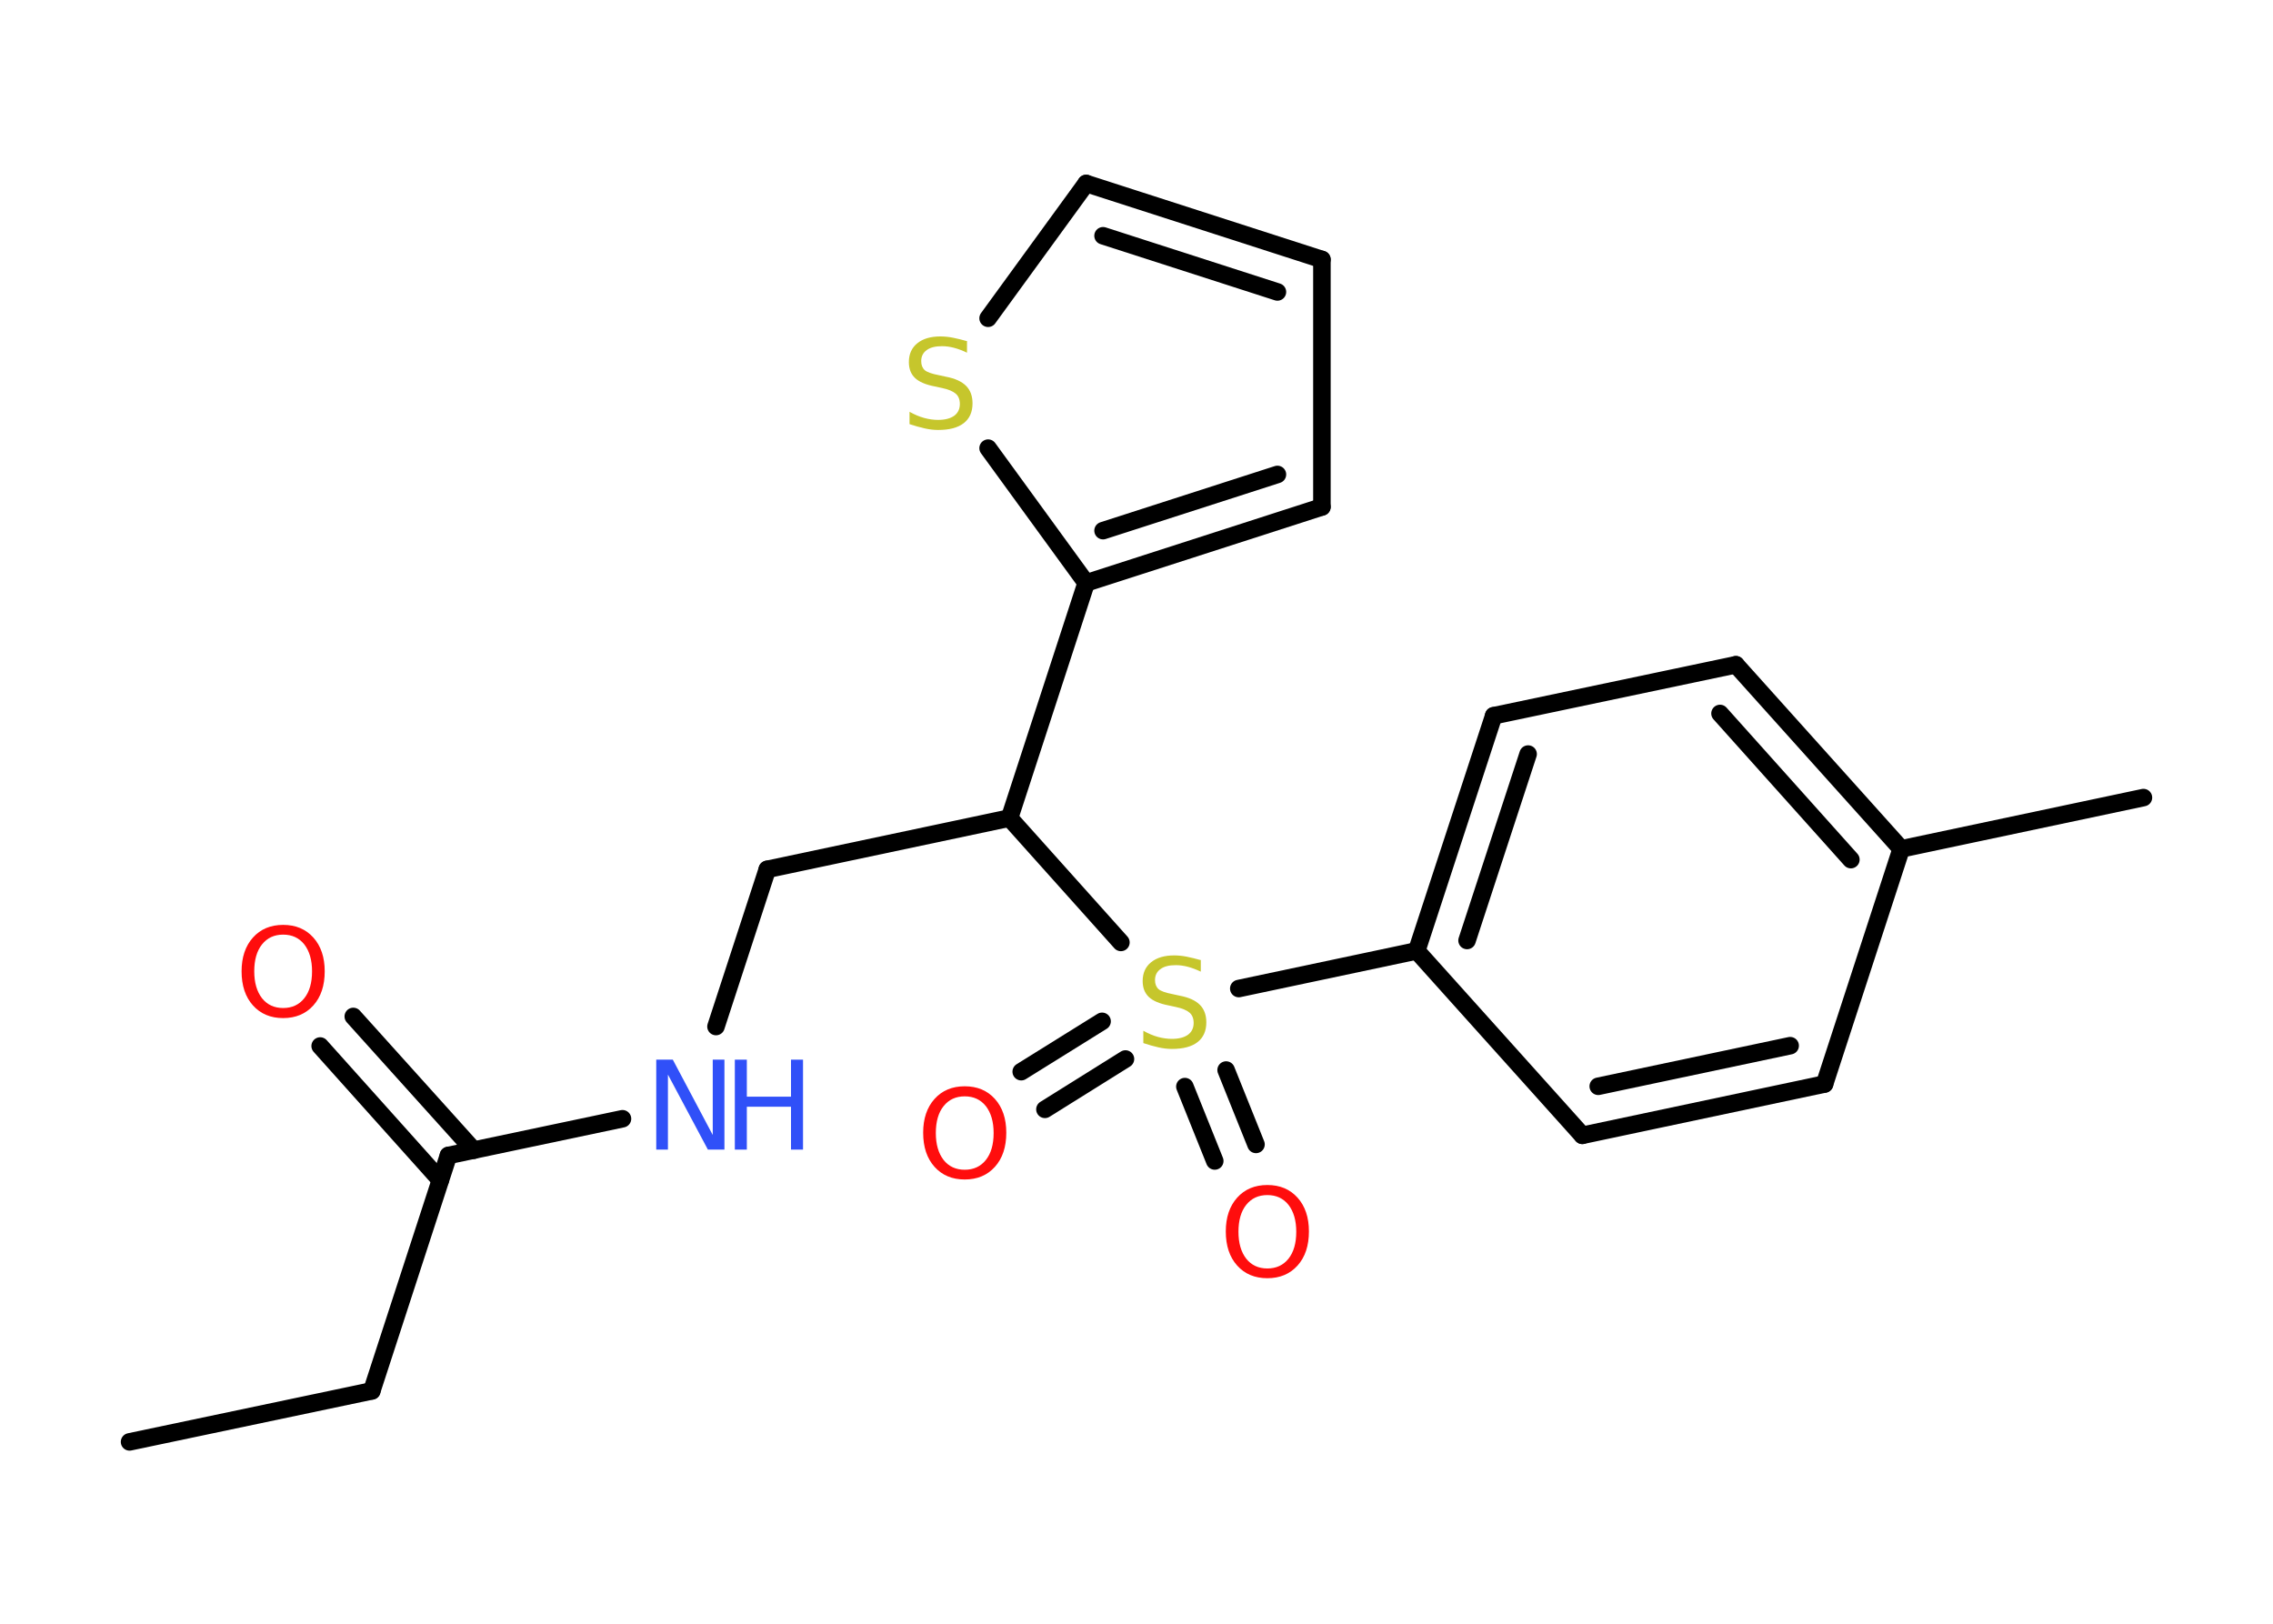 <?xml version='1.0' encoding='UTF-8'?>
<!DOCTYPE svg PUBLIC "-//W3C//DTD SVG 1.1//EN" "http://www.w3.org/Graphics/SVG/1.1/DTD/svg11.dtd">
<svg version='1.2' xmlns='http://www.w3.org/2000/svg' xmlns:xlink='http://www.w3.org/1999/xlink' width='70.0mm' height='50.0mm' viewBox='0 0 70.0 50.0'>
  <desc>Generated by the Chemistry Development Kit (http://github.com/cdk)</desc>
  <g stroke-linecap='round' stroke-linejoin='round' stroke='#000000' stroke-width='.54' fill='#FF0D0D'>
    <rect x='.0' y='.0' width='70.0' height='50.0' fill='#FFFFFF' stroke='none'/>
    <g id='mol1' class='mol'>
      <line id='mol1bnd1' class='bond' x1='3.99' y1='44.4' x2='11.45' y2='42.83'/>
      <line id='mol1bnd2' class='bond' x1='11.45' y1='42.83' x2='13.81' y2='35.58'/>
      <g id='mol1bnd3' class='bond'>
        <line x1='13.56' y1='36.34' x2='9.86' y2='32.21'/>
        <line x1='14.59' y1='35.42' x2='10.88' y2='31.3'/>
      </g>
      <line id='mol1bnd4' class='bond' x1='13.81' y1='35.58' x2='19.17' y2='34.45'/>
      <line id='mol1bnd5' class='bond' x1='22.05' y1='31.61' x2='23.63' y2='26.77'/>
      <line id='mol1bnd6' class='bond' x1='23.63' y1='26.77' x2='31.09' y2='25.19'/>
      <line id='mol1bnd7' class='bond' x1='31.09' y1='25.19' x2='33.45' y2='17.95'/>
      <g id='mol1bnd8' class='bond'>
        <line x1='33.45' y1='17.95' x2='40.71' y2='15.61'/>
        <line x1='33.97' y1='16.34' x2='39.34' y2='14.61'/>
      </g>
      <line id='mol1bnd9' class='bond' x1='40.71' y1='15.61' x2='40.71' y2='7.99'/>
      <g id='mol1bnd10' class='bond'>
        <line x1='40.71' y1='7.99' x2='33.45' y2='5.65'/>
        <line x1='39.34' y1='8.99' x2='33.97' y2='7.26'/>
      </g>
      <line id='mol1bnd11' class='bond' x1='33.45' y1='5.65' x2='30.43' y2='9.8'/>
      <line id='mol1bnd12' class='bond' x1='33.45' y1='17.95' x2='30.43' y2='13.8'/>
      <line id='mol1bnd13' class='bond' x1='31.09' y1='25.19' x2='34.52' y2='29.02'/>
      <g id='mol1bnd14' class='bond'>
        <line x1='34.66' y1='32.61' x2='32.18' y2='34.16'/>
        <line x1='33.94' y1='31.45' x2='31.45' y2='33.0'/>
      </g>
      <g id='mol1bnd15' class='bond'>
        <line x1='37.76' y1='32.95' x2='38.68' y2='35.24'/>
        <line x1='36.49' y1='33.46' x2='37.41' y2='35.75'/>
      </g>
      <line id='mol1bnd16' class='bond' x1='38.15' y1='30.44' x2='43.63' y2='29.28'/>
      <g id='mol1bnd17' class='bond'>
        <line x1='46.0' y1='22.04' x2='43.63' y2='29.28'/>
        <line x1='47.06' y1='23.22' x2='45.18' y2='28.96'/>
      </g>
      <line id='mol1bnd18' class='bond' x1='46.0' y1='22.04' x2='53.46' y2='20.47'/>
      <g id='mol1bnd19' class='bond'>
        <line x1='58.55' y1='26.14' x2='53.46' y2='20.47'/>
        <line x1='57.0' y1='26.47' x2='52.97' y2='21.97'/>
      </g>
      <line id='mol1bnd20' class='bond' x1='58.55' y1='26.14' x2='66.01' y2='24.56'/>
      <line id='mol1bnd21' class='bond' x1='58.55' y1='26.14' x2='56.19' y2='33.38'/>
      <g id='mol1bnd22' class='bond'>
        <line x1='48.73' y1='34.96' x2='56.19' y2='33.38'/>
        <line x1='49.22' y1='33.45' x2='55.13' y2='32.2'/>
      </g>
      <line id='mol1bnd23' class='bond' x1='43.63' y1='29.28' x2='48.73' y2='34.96'/>
      <path id='mol1atm4' class='atom' d='M8.72 28.78q-.41 .0 -.65 .3q-.24 .3 -.24 .83q.0 .52 .24 .83q.24 .3 .65 .3q.41 .0 .65 -.3q.24 -.3 .24 -.83q.0 -.52 -.24 -.83q-.24 -.3 -.65 -.3zM8.72 28.48q.58 .0 .93 .39q.35 .39 .35 1.04q.0 .66 -.35 1.05q-.35 .39 -.93 .39q-.58 .0 -.93 -.39q-.35 -.39 -.35 -1.05q.0 -.65 .35 -1.04q.35 -.39 .93 -.39z' stroke='none'/>
      <g id='mol1atm5' class='atom'>
        <path d='M20.22 32.63h.5l1.23 2.32v-2.32h.36v2.77h-.51l-1.23 -2.31v2.31h-.36v-2.77z' stroke='none' fill='#3050F8'/>
        <path d='M22.63 32.63h.37v1.14h1.36v-1.14h.37v2.77h-.37v-1.32h-1.36v1.32h-.37v-2.77z' stroke='none' fill='#3050F8'/>
      </g>
      <path id='mol1atm12' class='atom' d='M29.78 10.5v.36q-.21 -.1 -.4 -.15q-.19 -.05 -.37 -.05q-.31 .0 -.47 .12q-.17 .12 -.17 .34q.0 .18 .11 .28q.11 .09 .42 .15l.23 .05q.42 .08 .62 .28q.2 .2 .2 .54q.0 .4 -.27 .61q-.27 .21 -.79 .21q-.2 .0 -.42 -.05q-.22 -.05 -.46 -.13v-.38q.23 .13 .45 .19q.22 .06 .43 .06q.32 .0 .5 -.13q.17 -.13 .17 -.36q.0 -.21 -.13 -.32q-.13 -.11 -.41 -.17l-.23 -.05q-.42 -.08 -.61 -.26q-.19 -.18 -.19 -.49q.0 -.37 .26 -.58q.26 -.21 .71 -.21q.19 .0 .39 .04q.2 .04 .41 .1z' stroke='none' fill='#C6C62C'/>
      <path id='mol1atm13' class='atom' d='M36.98 29.56v.36q-.21 -.1 -.4 -.15q-.19 -.05 -.37 -.05q-.31 .0 -.47 .12q-.17 .12 -.17 .34q.0 .18 .11 .28q.11 .09 .42 .15l.23 .05q.42 .08 .62 .28q.2 .2 .2 .54q.0 .4 -.27 .61q-.27 .21 -.79 .21q-.2 .0 -.42 -.05q-.22 -.05 -.46 -.13v-.38q.23 .13 .45 .19q.22 .06 .43 .06q.32 .0 .5 -.13q.17 -.13 .17 -.36q.0 -.21 -.13 -.32q-.13 -.11 -.41 -.17l-.23 -.05q-.42 -.08 -.61 -.26q-.19 -.18 -.19 -.49q.0 -.37 .26 -.58q.26 -.21 .71 -.21q.19 .0 .39 .04q.2 .04 .41 .1z' stroke='none' fill='#C6C62C'/>
      <path id='mol1atm14' class='atom' d='M29.71 33.76q-.41 .0 -.65 .3q-.24 .3 -.24 .83q.0 .52 .24 .83q.24 .3 .65 .3q.41 .0 .65 -.3q.24 -.3 .24 -.83q.0 -.52 -.24 -.83q-.24 -.3 -.65 -.3zM29.71 33.45q.58 .0 .93 .39q.35 .39 .35 1.04q.0 .66 -.35 1.05q-.35 .39 -.93 .39q-.58 .0 -.93 -.39q-.35 -.39 -.35 -1.05q.0 -.65 .35 -1.04q.35 -.39 .93 -.39z' stroke='none'/>
      <path id='mol1atm15' class='atom' d='M39.03 36.8q-.41 .0 -.65 .3q-.24 .3 -.24 .83q.0 .52 .24 .83q.24 .3 .65 .3q.41 .0 .65 -.3q.24 -.3 .24 -.83q.0 -.52 -.24 -.83q-.24 -.3 -.65 -.3zM39.03 36.49q.58 .0 .93 .39q.35 .39 .35 1.04q.0 .66 -.35 1.05q-.35 .39 -.93 .39q-.58 .0 -.93 -.39q-.35 -.39 -.35 -1.05q.0 -.65 .35 -1.04q.35 -.39 .93 -.39z' stroke='none'/>
    </g>
  </g>
</svg>
